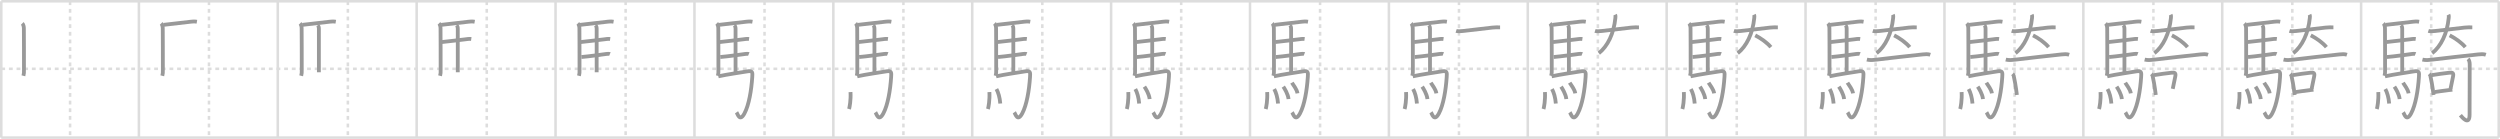 <svg width="1962px" height="109px" viewBox="0 0 1962 109" xmlns="http://www.w3.org/2000/svg" xmlns:xlink="http://www.w3.org/1999/xlink" xml:space="preserve" version="1.1" baseProfile="full">
<line x1="1" y1="1" x2="1961" y2="1" style="stroke:#ddd;stroke-width:2"></line>
<line x1="1" y1="1" x2="1" y2="108" style="stroke:#ddd;stroke-width:2"></line>
<line x1="1" y1="108" x2="1961" y2="108" style="stroke:#ddd;stroke-width:2"></line>
<line x1="1961" y1="1" x2="1961" y2="108" style="stroke:#ddd;stroke-width:2"></line>
<line x1="109" y1="1" x2="109" y2="108" style="stroke:#ddd;stroke-width:2"></line>
<line x1="218" y1="1" x2="218" y2="108" style="stroke:#ddd;stroke-width:2"></line>
<line x1="327" y1="1" x2="327" y2="108" style="stroke:#ddd;stroke-width:2"></line>
<line x1="436" y1="1" x2="436" y2="108" style="stroke:#ddd;stroke-width:2"></line>
<line x1="545" y1="1" x2="545" y2="108" style="stroke:#ddd;stroke-width:2"></line>
<line x1="654" y1="1" x2="654" y2="108" style="stroke:#ddd;stroke-width:2"></line>
<line x1="763" y1="1" x2="763" y2="108" style="stroke:#ddd;stroke-width:2"></line>
<line x1="872" y1="1" x2="872" y2="108" style="stroke:#ddd;stroke-width:2"></line>
<line x1="981" y1="1" x2="981" y2="108" style="stroke:#ddd;stroke-width:2"></line>
<line x1="1090" y1="1" x2="1090" y2="108" style="stroke:#ddd;stroke-width:2"></line>
<line x1="1199" y1="1" x2="1199" y2="108" style="stroke:#ddd;stroke-width:2"></line>
<line x1="1308" y1="1" x2="1308" y2="108" style="stroke:#ddd;stroke-width:2"></line>
<line x1="1417" y1="1" x2="1417" y2="108" style="stroke:#ddd;stroke-width:2"></line>
<line x1="1526" y1="1" x2="1526" y2="108" style="stroke:#ddd;stroke-width:2"></line>
<line x1="1635" y1="1" x2="1635" y2="108" style="stroke:#ddd;stroke-width:2"></line>
<line x1="1744" y1="1" x2="1744" y2="108" style="stroke:#ddd;stroke-width:2"></line>
<line x1="1853" y1="1" x2="1853" y2="108" style="stroke:#ddd;stroke-width:2"></line>
<line x1="1" y1="54" x2="1961" y2="54" style="stroke:#ddd;stroke-width:2;stroke-dasharray:3 3"></line>
<line x1="55" y1="1" x2="55" y2="108" style="stroke:#ddd;stroke-width:2;stroke-dasharray:3 3"></line>
<line x1="164" y1="1" x2="164" y2="108" style="stroke:#ddd;stroke-width:2;stroke-dasharray:3 3"></line>
<line x1="273" y1="1" x2="273" y2="108" style="stroke:#ddd;stroke-width:2;stroke-dasharray:3 3"></line>
<line x1="382" y1="1" x2="382" y2="108" style="stroke:#ddd;stroke-width:2;stroke-dasharray:3 3"></line>
<line x1="491" y1="1" x2="491" y2="108" style="stroke:#ddd;stroke-width:2;stroke-dasharray:3 3"></line>
<line x1="600" y1="1" x2="600" y2="108" style="stroke:#ddd;stroke-width:2;stroke-dasharray:3 3"></line>
<line x1="709" y1="1" x2="709" y2="108" style="stroke:#ddd;stroke-width:2;stroke-dasharray:3 3"></line>
<line x1="818" y1="1" x2="818" y2="108" style="stroke:#ddd;stroke-width:2;stroke-dasharray:3 3"></line>
<line x1="927" y1="1" x2="927" y2="108" style="stroke:#ddd;stroke-width:2;stroke-dasharray:3 3"></line>
<line x1="1036" y1="1" x2="1036" y2="108" style="stroke:#ddd;stroke-width:2;stroke-dasharray:3 3"></line>
<line x1="1145" y1="1" x2="1145" y2="108" style="stroke:#ddd;stroke-width:2;stroke-dasharray:3 3"></line>
<line x1="1254" y1="1" x2="1254" y2="108" style="stroke:#ddd;stroke-width:2;stroke-dasharray:3 3"></line>
<line x1="1363" y1="1" x2="1363" y2="108" style="stroke:#ddd;stroke-width:2;stroke-dasharray:3 3"></line>
<line x1="1472" y1="1" x2="1472" y2="108" style="stroke:#ddd;stroke-width:2;stroke-dasharray:3 3"></line>
<line x1="1581" y1="1" x2="1581" y2="108" style="stroke:#ddd;stroke-width:2;stroke-dasharray:3 3"></line>
<line x1="1690" y1="1" x2="1690" y2="108" style="stroke:#ddd;stroke-width:2;stroke-dasharray:3 3"></line>
<line x1="1799" y1="1" x2="1799" y2="108" style="stroke:#ddd;stroke-width:2;stroke-dasharray:3 3"></line>
<line x1="1908" y1="1" x2="1908" y2="108" style="stroke:#ddd;stroke-width:2;stroke-dasharray:3 3"></line>
<path d="M17.49,18.37c0.88,0.88,1.24,2.58,1.24,3.88c-0.02,7.56,0.18,22.36,0.08,32.5c-0.02,2.35,0.07,2.75-0.43,4.75" style="fill:none;stroke:#999;stroke-width:3"></path>

<path d="M126.49,18.37c0.88,0.88,1.24,2.58,1.24,3.88c-0.02,7.56,0.18,22.36,0.08,32.5c-0.02,2.35,0.07,2.75-0.43,4.75" style="fill:none;stroke:#999;stroke-width:3"></path>
<path d="M128.27,19.51c7.68-0.88,17.57-1.98,21.6-2.49c1.18-0.15,2.75-0.28,4.66,0.04" style="fill:none;stroke:#999;stroke-width:3"></path>

<path d="M235.49,18.37c0.88,0.88,1.24,2.58,1.24,3.88c-0.02,7.56,0.18,22.36,0.08,32.5c-0.02,2.35,0.07,2.75-0.43,4.75" style="fill:none;stroke:#999;stroke-width:3"></path>
<path d="M237.27,19.51c7.68-0.88,17.57-1.98,21.6-2.49c1.18-0.15,2.75-0.28,4.66,0.04" style="fill:none;stroke:#999;stroke-width:3"></path>
<path d="M249.31,19.82c0.81,0.81,0.95,1.68,0.95,2.99c0,6.57,0,26.44,0,33.91" style="fill:none;stroke:#999;stroke-width:3"></path>

<path d="M344.49,18.37c0.88,0.88,1.24,2.58,1.24,3.88c-0.02,7.56,0.18,22.36,0.08,32.5c-0.02,2.35,0.07,2.75-0.43,4.75" style="fill:none;stroke:#999;stroke-width:3"></path>
<path d="M346.27,19.51c7.68-0.88,17.57-1.98,21.6-2.49c1.18-0.15,2.75-0.28,4.66,0.04" style="fill:none;stroke:#999;stroke-width:3"></path>
<path d="M358.31,19.82c0.81,0.81,0.95,1.68,0.95,2.99c0,6.57,0,26.44,0,33.91" style="fill:none;stroke:#999;stroke-width:3"></path>
<path d="M346.75,33c5.17-0.6,14.43-1.59,18.5-2.15c1.07-0.15,3-0.48,4.6-0.26" style="fill:none;stroke:#999;stroke-width:3"></path>

<path d="M453.49,18.37c0.88,0.88,1.24,2.58,1.24,3.88c-0.02,7.56,0.18,22.36,0.08,32.5c-0.02,2.35,0.07,2.75-0.43,4.75" style="fill:none;stroke:#999;stroke-width:3"></path>
<path d="M455.27,19.51c7.68-0.88,17.57-1.98,21.6-2.49c1.18-0.15,2.75-0.28,4.66,0.04" style="fill:none;stroke:#999;stroke-width:3"></path>
<path d="M467.31,19.82c0.81,0.81,0.95,1.68,0.95,2.99c0,6.57,0,26.44,0,33.91" style="fill:none;stroke:#999;stroke-width:3"></path>
<path d="M455.75,33c5.17-0.6,14.43-1.59,18.5-2.15c1.07-0.15,3-0.48,4.6-0.26" style="fill:none;stroke:#999;stroke-width:3"></path>
<path d="M456.25,44.75c5.99-0.47,17-2.08,19.57-2.4c0.9-0.11,2.42-0.2,2.87-0.02" style="fill:none;stroke:#999;stroke-width:3"></path>

<path d="M562.49,18.37c0.88,0.88,1.24,2.58,1.24,3.88c-0.02,7.56,0.18,22.36,0.08,32.5c-0.02,2.35,0.07,2.75-0.43,4.75" style="fill:none;stroke:#999;stroke-width:3"></path>
<path d="M564.27,19.51c7.68-0.88,17.57-1.98,21.6-2.49c1.18-0.15,2.75-0.28,4.66,0.04" style="fill:none;stroke:#999;stroke-width:3"></path>
<path d="M576.31,19.82c0.81,0.81,0.95,1.68,0.95,2.99c0,6.57,0,26.44,0,33.91" style="fill:none;stroke:#999;stroke-width:3"></path>
<path d="M564.75,33c5.17-0.6,14.43-1.59,18.5-2.15c1.07-0.15,3-0.48,4.6-0.26" style="fill:none;stroke:#999;stroke-width:3"></path>
<path d="M565.25,44.75c5.99-0.47,17-2.08,19.57-2.4c0.9-0.11,2.42-0.2,2.87-0.02" style="fill:none;stroke:#999;stroke-width:3"></path>
<path d="M563.74,59.9c6.17-1.41,19.29-3.29,22.68-3.88c4.33-0.76,4.19,0.81,3.95,4.45C589.7,70.81,587.76,82.45,584.25,89c-3.75,7-5.32,0.41-6.21-0.86" style="fill:none;stroke:#999;stroke-width:3"></path>

<path d="M671.49,18.37c0.88,0.88,1.24,2.58,1.24,3.88c-0.02,7.56,0.18,22.36,0.08,32.5c-0.02,2.35,0.07,2.75-0.43,4.75" style="fill:none;stroke:#999;stroke-width:3"></path>
<path d="M673.27,19.51c7.68-0.88,17.57-1.98,21.6-2.49c1.18-0.15,2.75-0.28,4.66,0.04" style="fill:none;stroke:#999;stroke-width:3"></path>
<path d="M685.31,19.82c0.81,0.81,0.95,1.68,0.95,2.99c0,6.57,0,26.44,0,33.91" style="fill:none;stroke:#999;stroke-width:3"></path>
<path d="M673.75,33c5.17-0.6,14.43-1.59,18.5-2.15c1.07-0.15,3-0.48,4.6-0.26" style="fill:none;stroke:#999;stroke-width:3"></path>
<path d="M674.25,44.75c5.99-0.47,17-2.08,19.57-2.4c0.9-0.11,2.42-0.2,2.87-0.02" style="fill:none;stroke:#999;stroke-width:3"></path>
<path d="M672.74,59.9c6.17-1.41,19.29-3.29,22.68-3.88c4.33-0.76,4.19,0.81,3.95,4.45C698.7,70.81,696.76,82.45,693.25,89c-3.75,7-5.32,0.41-6.21-0.86" style="fill:none;stroke:#999;stroke-width:3"></path>
<path d="M667.48,72.25c0.37,6.41-0.75,12.04-1.14,13.32" style="fill:none;stroke:#999;stroke-width:3"></path>

<path d="M780.49,18.37c0.88,0.88,1.24,2.58,1.24,3.88c-0.02,7.56,0.18,22.36,0.08,32.5c-0.02,2.35,0.07,2.75-0.43,4.75" style="fill:none;stroke:#999;stroke-width:3"></path>
<path d="M782.27,19.51c7.68-0.88,17.57-1.98,21.6-2.49c1.18-0.15,2.75-0.28,4.66,0.04" style="fill:none;stroke:#999;stroke-width:3"></path>
<path d="M794.31,19.82c0.81,0.81,0.95,1.68,0.95,2.99c0,6.57,0,26.44,0,33.91" style="fill:none;stroke:#999;stroke-width:3"></path>
<path d="M782.75,33c5.17-0.6,14.43-1.59,18.5-2.15c1.07-0.15,3-0.48,4.6-0.26" style="fill:none;stroke:#999;stroke-width:3"></path>
<path d="M783.25,44.75c5.99-0.47,17-2.08,19.57-2.4c0.9-0.11,2.42-0.2,2.87-0.02" style="fill:none;stroke:#999;stroke-width:3"></path>
<path d="M781.74,59.9c6.17-1.41,19.29-3.29,22.68-3.88c4.33-0.76,4.19,0.81,3.95,4.45C807.7,70.81,805.76,82.45,802.25,89c-3.75,7-5.32,0.41-6.21-0.86" style="fill:none;stroke:#999;stroke-width:3"></path>
<path d="M776.48,72.25c0.37,6.41-0.75,12.04-1.14,13.32" style="fill:none;stroke:#999;stroke-width:3"></path>
<path d="M782.0,69.88c1.44,2.66,2.67,6.64,3,11.38" style="fill:none;stroke:#999;stroke-width:3"></path>

<path d="M889.49,18.37c0.88,0.88,1.24,2.58,1.24,3.88c-0.02,7.56,0.18,22.36,0.08,32.5c-0.02,2.35,0.07,2.75-0.43,4.75" style="fill:none;stroke:#999;stroke-width:3"></path>
<path d="M891.27,19.51c7.68-0.88,17.57-1.98,21.6-2.49c1.18-0.15,2.75-0.28,4.66,0.04" style="fill:none;stroke:#999;stroke-width:3"></path>
<path d="M903.31,19.82c0.81,0.81,0.95,1.68,0.95,2.99c0,6.57,0,26.44,0,33.91" style="fill:none;stroke:#999;stroke-width:3"></path>
<path d="M891.75,33c5.17-0.6,14.43-1.59,18.5-2.15c1.07-0.15,3-0.48,4.6-0.26" style="fill:none;stroke:#999;stroke-width:3"></path>
<path d="M892.25,44.75c5.99-0.47,17-2.08,19.57-2.4c0.9-0.11,2.42-0.2,2.87-0.02" style="fill:none;stroke:#999;stroke-width:3"></path>
<path d="M890.74,59.9c6.17-1.41,19.29-3.29,22.68-3.88c4.33-0.76,4.19,0.81,3.95,4.45C916.7,70.81,914.76,82.45,911.25,89c-3.75,7-5.32,0.41-6.21-0.86" style="fill:none;stroke:#999;stroke-width:3"></path>
<path d="M885.48,72.25c0.37,6.41-0.75,12.04-1.14,13.32" style="fill:none;stroke:#999;stroke-width:3"></path>
<path d="M891.0,69.88c1.44,2.66,2.67,6.64,3,11.38" style="fill:none;stroke:#999;stroke-width:3"></path>
<path d="M898.12,68c0.82,1.21,3.76,5.8,4.12,9.75" style="fill:none;stroke:#999;stroke-width:3"></path>

<path d="M998.49,18.37c0.88,0.88,1.24,2.58,1.24,3.88c-0.02,7.56,0.18,22.36,0.08,32.5c-0.02,2.35,0.07,2.75-0.43,4.75" style="fill:none;stroke:#999;stroke-width:3"></path>
<path d="M1000.27,19.51c7.68-0.88,17.57-1.98,21.6-2.49c1.18-0.15,2.75-0.28,4.66,0.04" style="fill:none;stroke:#999;stroke-width:3"></path>
<path d="M1012.31,19.82c0.81,0.81,0.95,1.68,0.95,2.99c0,6.57,0,26.44,0,33.91" style="fill:none;stroke:#999;stroke-width:3"></path>
<path d="M1000.75,33c5.17-0.6,14.43-1.59,18.5-2.15c1.07-0.15,3-0.48,4.6-0.26" style="fill:none;stroke:#999;stroke-width:3"></path>
<path d="M1001.25,44.75c5.99-0.47,17-2.08,19.57-2.4c0.9-0.11,2.42-0.2,2.87-0.02" style="fill:none;stroke:#999;stroke-width:3"></path>
<path d="M999.74,59.9c6.17-1.41,19.29-3.29,22.68-3.88c4.33-0.76,4.19,0.81,3.95,4.45C1025.7,70.81,1023.76,82.45,1020.25,89c-3.75,7-5.32,0.41-6.21-0.86" style="fill:none;stroke:#999;stroke-width:3"></path>
<path d="M994.48,72.25c0.37,6.41-0.75,12.04-1.14,13.32" style="fill:none;stroke:#999;stroke-width:3"></path>
<path d="M1000.0,69.88c1.44,2.66,2.67,6.64,3,11.38" style="fill:none;stroke:#999;stroke-width:3"></path>
<path d="M1007.12,68c0.82,1.21,3.76,5.8,4.12,9.75" style="fill:none;stroke:#999;stroke-width:3"></path>
<path d="M1013.88,64.88c1.46,2.49,3.85,5.07,4.38,8.38" style="fill:none;stroke:#999;stroke-width:3"></path>

<path d="M1107.49,18.37c0.88,0.88,1.24,2.58,1.24,3.88c-0.02,7.56,0.18,22.36,0.08,32.5c-0.02,2.35,0.07,2.75-0.43,4.75" style="fill:none;stroke:#999;stroke-width:3"></path>
<path d="M1109.27,19.51c7.68-0.88,17.57-1.98,21.6-2.49c1.18-0.15,2.75-0.28,4.66,0.04" style="fill:none;stroke:#999;stroke-width:3"></path>
<path d="M1121.31,19.82c0.81,0.81,0.95,1.68,0.95,2.99c0,6.57,0,26.44,0,33.91" style="fill:none;stroke:#999;stroke-width:3"></path>
<path d="M1109.75,33c5.17-0.6,14.43-1.59,18.5-2.15c1.07-0.15,3-0.48,4.6-0.26" style="fill:none;stroke:#999;stroke-width:3"></path>
<path d="M1110.25,44.75c5.99-0.47,17-2.08,19.57-2.4c0.9-0.11,2.42-0.2,2.87-0.02" style="fill:none;stroke:#999;stroke-width:3"></path>
<path d="M1108.74,59.9c6.17-1.41,19.29-3.29,22.68-3.88c4.33-0.76,4.19,0.81,3.95,4.45C1134.7,70.81,1132.76,82.45,1129.25,89c-3.75,7-5.32,0.41-6.21-0.86" style="fill:none;stroke:#999;stroke-width:3"></path>
<path d="M1103.48,72.25c0.37,6.41-0.75,12.04-1.14,13.32" style="fill:none;stroke:#999;stroke-width:3"></path>
<path d="M1109.0,69.88c1.44,2.66,2.67,6.64,3,11.38" style="fill:none;stroke:#999;stroke-width:3"></path>
<path d="M1116.12,68c0.82,1.21,3.76,5.8,4.12,9.75" style="fill:none;stroke:#999;stroke-width:3"></path>
<path d="M1122.88,64.88c1.46,2.49,3.85,5.07,4.38,8.38" style="fill:none;stroke:#999;stroke-width:3"></path>
<path d="M1142.77,24.26c1.41,0.44,3.8,0.22,5.25,0.07c6.86-0.72,16.27-1.84,23.11-2.68c2.13-0.26,4.01-0.19,6.13-0.19" style="fill:none;stroke:#999;stroke-width:3"></path>

<path d="M1216.49,18.37c0.88,0.88,1.24,2.58,1.24,3.88c-0.02,7.56,0.18,22.36,0.08,32.5c-0.02,2.35,0.07,2.75-0.43,4.75" style="fill:none;stroke:#999;stroke-width:3"></path>
<path d="M1218.27,19.51c7.68-0.88,17.57-1.98,21.6-2.49c1.18-0.15,2.75-0.28,4.66,0.04" style="fill:none;stroke:#999;stroke-width:3"></path>
<path d="M1230.31,19.82c0.81,0.81,0.95,1.68,0.95,2.99c0,6.57,0,26.44,0,33.91" style="fill:none;stroke:#999;stroke-width:3"></path>
<path d="M1218.75,33c5.17-0.6,14.43-1.59,18.5-2.15c1.07-0.15,3-0.48,4.6-0.26" style="fill:none;stroke:#999;stroke-width:3"></path>
<path d="M1219.25,44.75c5.99-0.47,17-2.08,19.57-2.4c0.9-0.11,2.42-0.2,2.87-0.02" style="fill:none;stroke:#999;stroke-width:3"></path>
<path d="M1217.74,59.9c6.17-1.41,19.29-3.29,22.68-3.88c4.33-0.76,4.19,0.81,3.95,4.45C1243.7,70.81,1241.76,82.45,1238.25,89c-3.75,7-5.32,0.41-6.21-0.86" style="fill:none;stroke:#999;stroke-width:3"></path>
<path d="M1212.48,72.25c0.37,6.41-0.75,12.04-1.14,13.32" style="fill:none;stroke:#999;stroke-width:3"></path>
<path d="M1218.0,69.88c1.44,2.66,2.67,6.64,3,11.38" style="fill:none;stroke:#999;stroke-width:3"></path>
<path d="M1225.12,68c0.82,1.21,3.76,5.8,4.12,9.75" style="fill:none;stroke:#999;stroke-width:3"></path>
<path d="M1231.88,64.88c1.46,2.49,3.85,5.07,4.38,8.38" style="fill:none;stroke:#999;stroke-width:3"></path>
<path d="M1251.77,24.26c1.41,0.44,3.8,0.22,5.25,0.07c6.86-0.72,16.27-1.84,23.11-2.68c2.13-0.26,4.01-0.19,6.13-0.19" style="fill:none;stroke:#999;stroke-width:3"></path>
<path d="M1267.52,11.5c0.41,0.85,0.31,1.74,0.22,2.64c-1.21,12.2-6.02,22.11-12.99,27.61" style="fill:none;stroke:#999;stroke-width:3"></path>

<path d="M1325.49,18.37c0.88,0.88,1.24,2.58,1.24,3.88c-0.02,7.56,0.18,22.36,0.08,32.5c-0.02,2.35,0.07,2.75-0.43,4.75" style="fill:none;stroke:#999;stroke-width:3"></path>
<path d="M1327.27,19.51c7.68-0.88,17.57-1.98,21.6-2.49c1.18-0.15,2.75-0.28,4.66,0.04" style="fill:none;stroke:#999;stroke-width:3"></path>
<path d="M1339.31,19.82c0.81,0.81,0.95,1.68,0.95,2.99c0,6.57,0,26.44,0,33.91" style="fill:none;stroke:#999;stroke-width:3"></path>
<path d="M1327.75,33c5.17-0.6,14.43-1.59,18.5-2.15c1.07-0.15,3-0.48,4.6-0.26" style="fill:none;stroke:#999;stroke-width:3"></path>
<path d="M1328.25,44.75c5.99-0.47,17-2.08,19.57-2.4c0.9-0.11,2.42-0.2,2.87-0.02" style="fill:none;stroke:#999;stroke-width:3"></path>
<path d="M1326.74,59.9c6.17-1.41,19.29-3.29,22.68-3.88c4.33-0.76,4.19,0.81,3.95,4.45C1352.7,70.81,1350.76,82.45,1347.25,89c-3.75,7-5.32,0.41-6.21-0.86" style="fill:none;stroke:#999;stroke-width:3"></path>
<path d="M1321.48,72.25c0.37,6.41-0.75,12.04-1.14,13.32" style="fill:none;stroke:#999;stroke-width:3"></path>
<path d="M1327.0,69.88c1.44,2.66,2.67,6.64,3,11.38" style="fill:none;stroke:#999;stroke-width:3"></path>
<path d="M1334.12,68c0.82,1.21,3.76,5.8,4.12,9.75" style="fill:none;stroke:#999;stroke-width:3"></path>
<path d="M1340.88,64.88c1.46,2.49,3.85,5.07,4.38,8.38" style="fill:none;stroke:#999;stroke-width:3"></path>
<path d="M1360.77,24.26c1.41,0.44,3.8,0.22,5.25,0.07c6.86-0.72,16.27-1.84,23.11-2.68c2.13-0.26,4.01-0.19,6.13-0.19" style="fill:none;stroke:#999;stroke-width:3"></path>
<path d="M1376.52,11.5c0.41,0.85,0.31,1.74,0.22,2.64c-1.21,12.2-6.02,22.11-12.99,27.61" style="fill:none;stroke:#999;stroke-width:3"></path>
<path d="M1377.5,27.75C1381.92,30,1387.04,33.64,1389.75,37" style="fill:none;stroke:#999;stroke-width:3"></path>

<path d="M1434.49,18.37c0.88,0.88,1.24,2.58,1.24,3.88c-0.02,7.56,0.18,22.36,0.08,32.5c-0.02,2.35,0.07,2.75-0.43,4.75" style="fill:none;stroke:#999;stroke-width:3"></path>
<path d="M1436.27,19.51c7.68-0.88,17.57-1.98,21.6-2.49c1.18-0.15,2.75-0.28,4.66,0.04" style="fill:none;stroke:#999;stroke-width:3"></path>
<path d="M1448.31,19.82c0.81,0.81,0.95,1.68,0.95,2.99c0,6.57,0,26.44,0,33.91" style="fill:none;stroke:#999;stroke-width:3"></path>
<path d="M1436.75,33c5.17-0.6,14.43-1.59,18.5-2.15c1.07-0.15,3-0.48,4.6-0.26" style="fill:none;stroke:#999;stroke-width:3"></path>
<path d="M1437.25,44.75c5.99-0.47,17-2.08,19.57-2.4c0.9-0.11,2.42-0.2,2.87-0.02" style="fill:none;stroke:#999;stroke-width:3"></path>
<path d="M1435.74,59.9c6.17-1.41,19.29-3.29,22.68-3.88c4.33-0.76,4.19,0.81,3.95,4.45C1461.7,70.81,1459.76,82.45,1456.25,89c-3.75,7-5.32,0.41-6.21-0.86" style="fill:none;stroke:#999;stroke-width:3"></path>
<path d="M1430.48,72.25c0.37,6.41-0.75,12.04-1.14,13.32" style="fill:none;stroke:#999;stroke-width:3"></path>
<path d="M1436.0,69.88c1.44,2.66,2.67,6.64,3,11.38" style="fill:none;stroke:#999;stroke-width:3"></path>
<path d="M1443.12,68c0.82,1.21,3.76,5.8,4.12,9.75" style="fill:none;stroke:#999;stroke-width:3"></path>
<path d="M1449.88,64.88c1.46,2.49,3.85,5.07,4.38,8.38" style="fill:none;stroke:#999;stroke-width:3"></path>
<path d="M1469.77,24.26c1.41,0.44,3.8,0.22,5.25,0.07c6.86-0.72,16.27-1.84,23.11-2.68c2.13-0.26,4.01-0.19,6.13-0.19" style="fill:none;stroke:#999;stroke-width:3"></path>
<path d="M1485.52,11.5c0.41,0.85,0.31,1.74,0.22,2.64c-1.21,12.2-6.02,22.11-12.99,27.61" style="fill:none;stroke:#999;stroke-width:3"></path>
<path d="M1486.5,27.75C1490.92,30,1496.04,33.64,1498.75,37" style="fill:none;stroke:#999;stroke-width:3"></path>
<path d="M1465.13,46.76c2.62,0.62,5.11,0.33,7.37,0.07c8.73-1.01,27.65-3.29,36.38-4.12c2.1-0.2,3.97-0.4,6.01,0.26" style="fill:none;stroke:#999;stroke-width:3"></path>

<path d="M1543.49,18.37c0.88,0.88,1.24,2.58,1.24,3.88c-0.02,7.56,0.18,22.36,0.08,32.5c-0.02,2.35,0.07,2.75-0.43,4.75" style="fill:none;stroke:#999;stroke-width:3"></path>
<path d="M1545.27,19.51c7.68-0.88,17.57-1.98,21.6-2.49c1.18-0.15,2.75-0.28,4.66,0.04" style="fill:none;stroke:#999;stroke-width:3"></path>
<path d="M1557.31,19.82c0.81,0.81,0.95,1.68,0.95,2.99c0,6.57,0,26.44,0,33.91" style="fill:none;stroke:#999;stroke-width:3"></path>
<path d="M1545.75,33c5.17-0.6,14.43-1.59,18.5-2.15c1.07-0.15,3-0.48,4.6-0.26" style="fill:none;stroke:#999;stroke-width:3"></path>
<path d="M1546.25,44.75c5.99-0.47,17-2.08,19.57-2.4c0.9-0.11,2.42-0.2,2.87-0.02" style="fill:none;stroke:#999;stroke-width:3"></path>
<path d="M1544.74,59.9c6.17-1.41,19.29-3.29,22.68-3.88c4.33-0.76,4.19,0.81,3.95,4.45C1570.7,70.81,1568.76,82.45,1565.25,89c-3.75,7-5.32,0.41-6.21-0.86" style="fill:none;stroke:#999;stroke-width:3"></path>
<path d="M1539.48,72.25c0.37,6.41-0.75,12.04-1.14,13.32" style="fill:none;stroke:#999;stroke-width:3"></path>
<path d="M1545.0,69.88c1.44,2.66,2.67,6.64,3,11.38" style="fill:none;stroke:#999;stroke-width:3"></path>
<path d="M1552.12,68c0.82,1.21,3.76,5.8,4.12,9.75" style="fill:none;stroke:#999;stroke-width:3"></path>
<path d="M1558.88,64.88c1.46,2.49,3.85,5.07,4.38,8.38" style="fill:none;stroke:#999;stroke-width:3"></path>
<path d="M1578.77,24.26c1.41,0.44,3.8,0.22,5.25,0.07c6.86-0.72,16.27-1.84,23.11-2.68c2.13-0.26,4.01-0.19,6.13-0.19" style="fill:none;stroke:#999;stroke-width:3"></path>
<path d="M1594.52,11.5c0.41,0.85,0.31,1.74,0.22,2.64c-1.21,12.2-6.02,22.11-12.99,27.61" style="fill:none;stroke:#999;stroke-width:3"></path>
<path d="M1595.5,27.75C1599.92,30,1605.04,33.64,1607.75,37" style="fill:none;stroke:#999;stroke-width:3"></path>
<path d="M1574.13,46.76c2.62,0.62,5.11,0.33,7.37,0.07c8.73-1.01,27.65-3.29,36.38-4.12c2.1-0.2,3.97-0.4,6.01,0.26" style="fill:none;stroke:#999;stroke-width:3"></path>
<path d="M1579.45,57.99c0.65,0.65,1.01,1.45,1.08,2.38c0.72,3.38,1.18,5.93,1.68,9.39c0.24,1.67,0.46,3.31,0.64,4.77" style="fill:none;stroke:#999;stroke-width:3"></path>

<path d="M1652.49,18.37c0.88,0.88,1.24,2.58,1.24,3.88c-0.02,7.56,0.18,22.36,0.08,32.5c-0.02,2.35,0.07,2.75-0.43,4.75" style="fill:none;stroke:#999;stroke-width:3"></path>
<path d="M1654.27,19.51c7.68-0.88,17.57-1.98,21.6-2.49c1.18-0.15,2.75-0.28,4.66,0.04" style="fill:none;stroke:#999;stroke-width:3"></path>
<path d="M1666.31,19.82c0.81,0.81,0.95,1.68,0.95,2.99c0,6.57,0,26.44,0,33.91" style="fill:none;stroke:#999;stroke-width:3"></path>
<path d="M1654.75,33c5.17-0.6,14.43-1.59,18.5-2.15c1.07-0.15,3-0.48,4.6-0.26" style="fill:none;stroke:#999;stroke-width:3"></path>
<path d="M1655.25,44.75c5.99-0.47,17-2.08,19.57-2.4c0.9-0.11,2.42-0.2,2.87-0.02" style="fill:none;stroke:#999;stroke-width:3"></path>
<path d="M1653.74,59.9c6.17-1.41,19.29-3.29,22.68-3.88c4.33-0.76,4.19,0.81,3.95,4.45C1679.7,70.81,1677.76,82.45,1674.25,89c-3.75,7-5.32,0.41-6.21-0.86" style="fill:none;stroke:#999;stroke-width:3"></path>
<path d="M1648.48,72.25c0.37,6.41-0.75,12.04-1.14,13.32" style="fill:none;stroke:#999;stroke-width:3"></path>
<path d="M1654.0,69.88c1.44,2.66,2.67,6.64,3,11.38" style="fill:none;stroke:#999;stroke-width:3"></path>
<path d="M1661.12,68c0.82,1.21,3.76,5.8,4.12,9.75" style="fill:none;stroke:#999;stroke-width:3"></path>
<path d="M1667.88,64.88c1.46,2.49,3.85,5.07,4.38,8.38" style="fill:none;stroke:#999;stroke-width:3"></path>
<path d="M1687.77,24.26c1.41,0.44,3.8,0.22,5.25,0.07c6.86-0.72,16.27-1.84,23.11-2.68c2.13-0.26,4.01-0.19,6.13-0.19" style="fill:none;stroke:#999;stroke-width:3"></path>
<path d="M1703.52,11.5c0.41,0.85,0.31,1.74,0.22,2.64c-1.21,12.2-6.02,22.11-12.99,27.61" style="fill:none;stroke:#999;stroke-width:3"></path>
<path d="M1704.5,27.75C1708.92,30,1714.04,33.64,1716.75,37" style="fill:none;stroke:#999;stroke-width:3"></path>
<path d="M1683.13,46.76c2.62,0.62,5.11,0.33,7.37,0.07c8.73-1.01,27.65-3.29,36.38-4.12c2.1-0.2,3.97-0.4,6.01,0.26" style="fill:none;stroke:#999;stroke-width:3"></path>
<path d="M1688.45,57.99c0.65,0.65,1.01,1.45,1.08,2.38c0.72,3.38,1.18,5.93,1.68,9.39c0.24,1.67,0.46,3.31,0.64,4.77" style="fill:none;stroke:#999;stroke-width:3"></path>
<path d="M1690.4,58.96c4.77-0.81,10.23-1.47,13.72-1.88c2.74-0.32,3.59,0.13,3.04,2.92c-0.57,2.92-1.11,5.71-1.99,9.73" style="fill:none;stroke:#999;stroke-width:3"></path>

<path d="M1761.49,18.37c0.88,0.88,1.24,2.58,1.24,3.88c-0.02,7.56,0.18,22.36,0.08,32.5c-0.02,2.35,0.07,2.75-0.43,4.75" style="fill:none;stroke:#999;stroke-width:3"></path>
<path d="M1763.27,19.51c7.68-0.88,17.57-1.98,21.6-2.49c1.18-0.15,2.75-0.28,4.66,0.04" style="fill:none;stroke:#999;stroke-width:3"></path>
<path d="M1775.31,19.82c0.81,0.81,0.95,1.68,0.95,2.99c0,6.57,0,26.44,0,33.91" style="fill:none;stroke:#999;stroke-width:3"></path>
<path d="M1763.75,33c5.17-0.6,14.43-1.59,18.5-2.15c1.07-0.15,3-0.48,4.6-0.26" style="fill:none;stroke:#999;stroke-width:3"></path>
<path d="M1764.25,44.75c5.99-0.47,17-2.08,19.57-2.4c0.9-0.11,2.42-0.2,2.87-0.02" style="fill:none;stroke:#999;stroke-width:3"></path>
<path d="M1762.74,59.9c6.17-1.41,19.29-3.29,22.68-3.88c4.33-0.76,4.19,0.81,3.95,4.45C1788.7,70.81,1786.76,82.45,1783.25,89c-3.75,7-5.32,0.41-6.21-0.86" style="fill:none;stroke:#999;stroke-width:3"></path>
<path d="M1757.48,72.25c0.37,6.41-0.75,12.04-1.14,13.32" style="fill:none;stroke:#999;stroke-width:3"></path>
<path d="M1763.0,69.88c1.44,2.66,2.67,6.64,3,11.38" style="fill:none;stroke:#999;stroke-width:3"></path>
<path d="M1770.12,68c0.82,1.21,3.76,5.8,4.12,9.75" style="fill:none;stroke:#999;stroke-width:3"></path>
<path d="M1776.88,64.88c1.46,2.49,3.85,5.07,4.38,8.38" style="fill:none;stroke:#999;stroke-width:3"></path>
<path d="M1796.77,24.26c1.41,0.44,3.8,0.22,5.25,0.07c6.86-0.72,16.27-1.84,23.11-2.68c2.13-0.26,4.01-0.19,6.13-0.19" style="fill:none;stroke:#999;stroke-width:3"></path>
<path d="M1812.52,11.5c0.41,0.85,0.31,1.74,0.22,2.64c-1.21,12.2-6.02,22.11-12.99,27.61" style="fill:none;stroke:#999;stroke-width:3"></path>
<path d="M1813.5,27.75C1817.92,30,1823.04,33.64,1825.75,37" style="fill:none;stroke:#999;stroke-width:3"></path>
<path d="M1792.13,46.76c2.62,0.62,5.11,0.33,7.37,0.07c8.73-1.01,27.65-3.29,36.38-4.12c2.1-0.2,3.97-0.4,6.01,0.26" style="fill:none;stroke:#999;stroke-width:3"></path>
<path d="M1797.45,57.99c0.65,0.65,1.01,1.45,1.08,2.38c0.72,3.38,1.18,5.93,1.68,9.39c0.24,1.67,0.46,3.31,0.64,4.77" style="fill:none;stroke:#999;stroke-width:3"></path>
<path d="M1799.4,58.96c4.77-0.81,10.23-1.47,13.72-1.88c2.74-0.32,3.59,0.13,3.04,2.92c-0.57,2.92-1.11,5.71-1.99,9.73" style="fill:none;stroke:#999;stroke-width:3"></path>
<path d="M1801.73,72.23c1-0.12,7.96-1.2,10.9-1.5c1-0.1,2-0.21,2.96-0.34" style="fill:none;stroke:#999;stroke-width:3"></path>

<path d="M1870.49,18.37c0.88,0.88,1.24,2.58,1.24,3.88c-0.02,7.56,0.18,22.36,0.08,32.5c-0.02,2.35,0.07,2.75-0.43,4.75" style="fill:none;stroke:#999;stroke-width:3"></path>
<path d="M1872.27,19.51c7.68-0.88,17.57-1.98,21.6-2.49c1.18-0.15,2.75-0.28,4.66,0.04" style="fill:none;stroke:#999;stroke-width:3"></path>
<path d="M1884.31,19.82c0.81,0.81,0.95,1.68,0.95,2.99c0,6.57,0,26.44,0,33.91" style="fill:none;stroke:#999;stroke-width:3"></path>
<path d="M1872.75,33c5.17-0.6,14.43-1.59,18.5-2.15c1.07-0.15,3-0.48,4.6-0.26" style="fill:none;stroke:#999;stroke-width:3"></path>
<path d="M1873.25,44.75c5.99-0.47,17-2.08,19.57-2.4c0.9-0.11,2.42-0.2,2.87-0.02" style="fill:none;stroke:#999;stroke-width:3"></path>
<path d="M1871.74,59.9c6.17-1.41,19.29-3.29,22.68-3.88c4.33-0.76,4.19,0.81,3.95,4.45C1897.7,70.81,1895.76,82.45,1892.25,89c-3.75,7-5.32,0.41-6.21-0.86" style="fill:none;stroke:#999;stroke-width:3"></path>
<path d="M1866.48,72.25c0.37,6.41-0.75,12.04-1.14,13.32" style="fill:none;stroke:#999;stroke-width:3"></path>
<path d="M1872.0,69.88c1.44,2.66,2.67,6.64,3,11.38" style="fill:none;stroke:#999;stroke-width:3"></path>
<path d="M1879.12,68c0.82,1.21,3.76,5.8,4.12,9.75" style="fill:none;stroke:#999;stroke-width:3"></path>
<path d="M1885.88,64.88c1.46,2.49,3.85,5.07,4.38,8.38" style="fill:none;stroke:#999;stroke-width:3"></path>
<path d="M1905.77,24.26c1.41,0.44,3.8,0.22,5.25,0.07c6.86-0.72,16.27-1.84,23.11-2.68c2.13-0.26,4.01-0.19,6.13-0.19" style="fill:none;stroke:#999;stroke-width:3"></path>
<path d="M1921.52,11.5c0.41,0.85,0.31,1.74,0.22,2.64c-1.21,12.2-6.02,22.11-12.99,27.61" style="fill:none;stroke:#999;stroke-width:3"></path>
<path d="M1922.5,27.75C1926.92,30,1932.04,33.64,1934.75,37" style="fill:none;stroke:#999;stroke-width:3"></path>
<path d="M1901.13,46.76c2.62,0.62,5.11,0.33,7.37,0.07c8.73-1.01,27.65-3.29,36.38-4.12c2.1-0.2,3.97-0.4,6.01,0.26" style="fill:none;stroke:#999;stroke-width:3"></path>
<path d="M1906.45,57.99c0.65,0.65,1.01,1.45,1.08,2.38c0.72,3.38,1.18,5.93,1.68,9.39c0.24,1.67,0.46,3.31,0.64,4.77" style="fill:none;stroke:#999;stroke-width:3"></path>
<path d="M1908.4,58.96c4.77-0.81,10.23-1.47,13.72-1.88c2.74-0.32,3.59,0.13,3.04,2.92c-0.57,2.92-1.11,5.71-1.99,9.73" style="fill:none;stroke:#999;stroke-width:3"></path>
<path d="M1910.73,72.23c1-0.12,7.96-1.2,10.9-1.5c1-0.1,2-0.21,2.96-0.34" style="fill:none;stroke:#999;stroke-width:3"></path>
<path d="M1936.92,46.22c0.87,0.87,1.31,2.53,1.31,4.35c0,16.08-0.1,33.83-0.1,39.31c0,9.39-6.11,1.91-7.22,0.53" style="fill:none;stroke:#999;stroke-width:3"></path>

</svg>